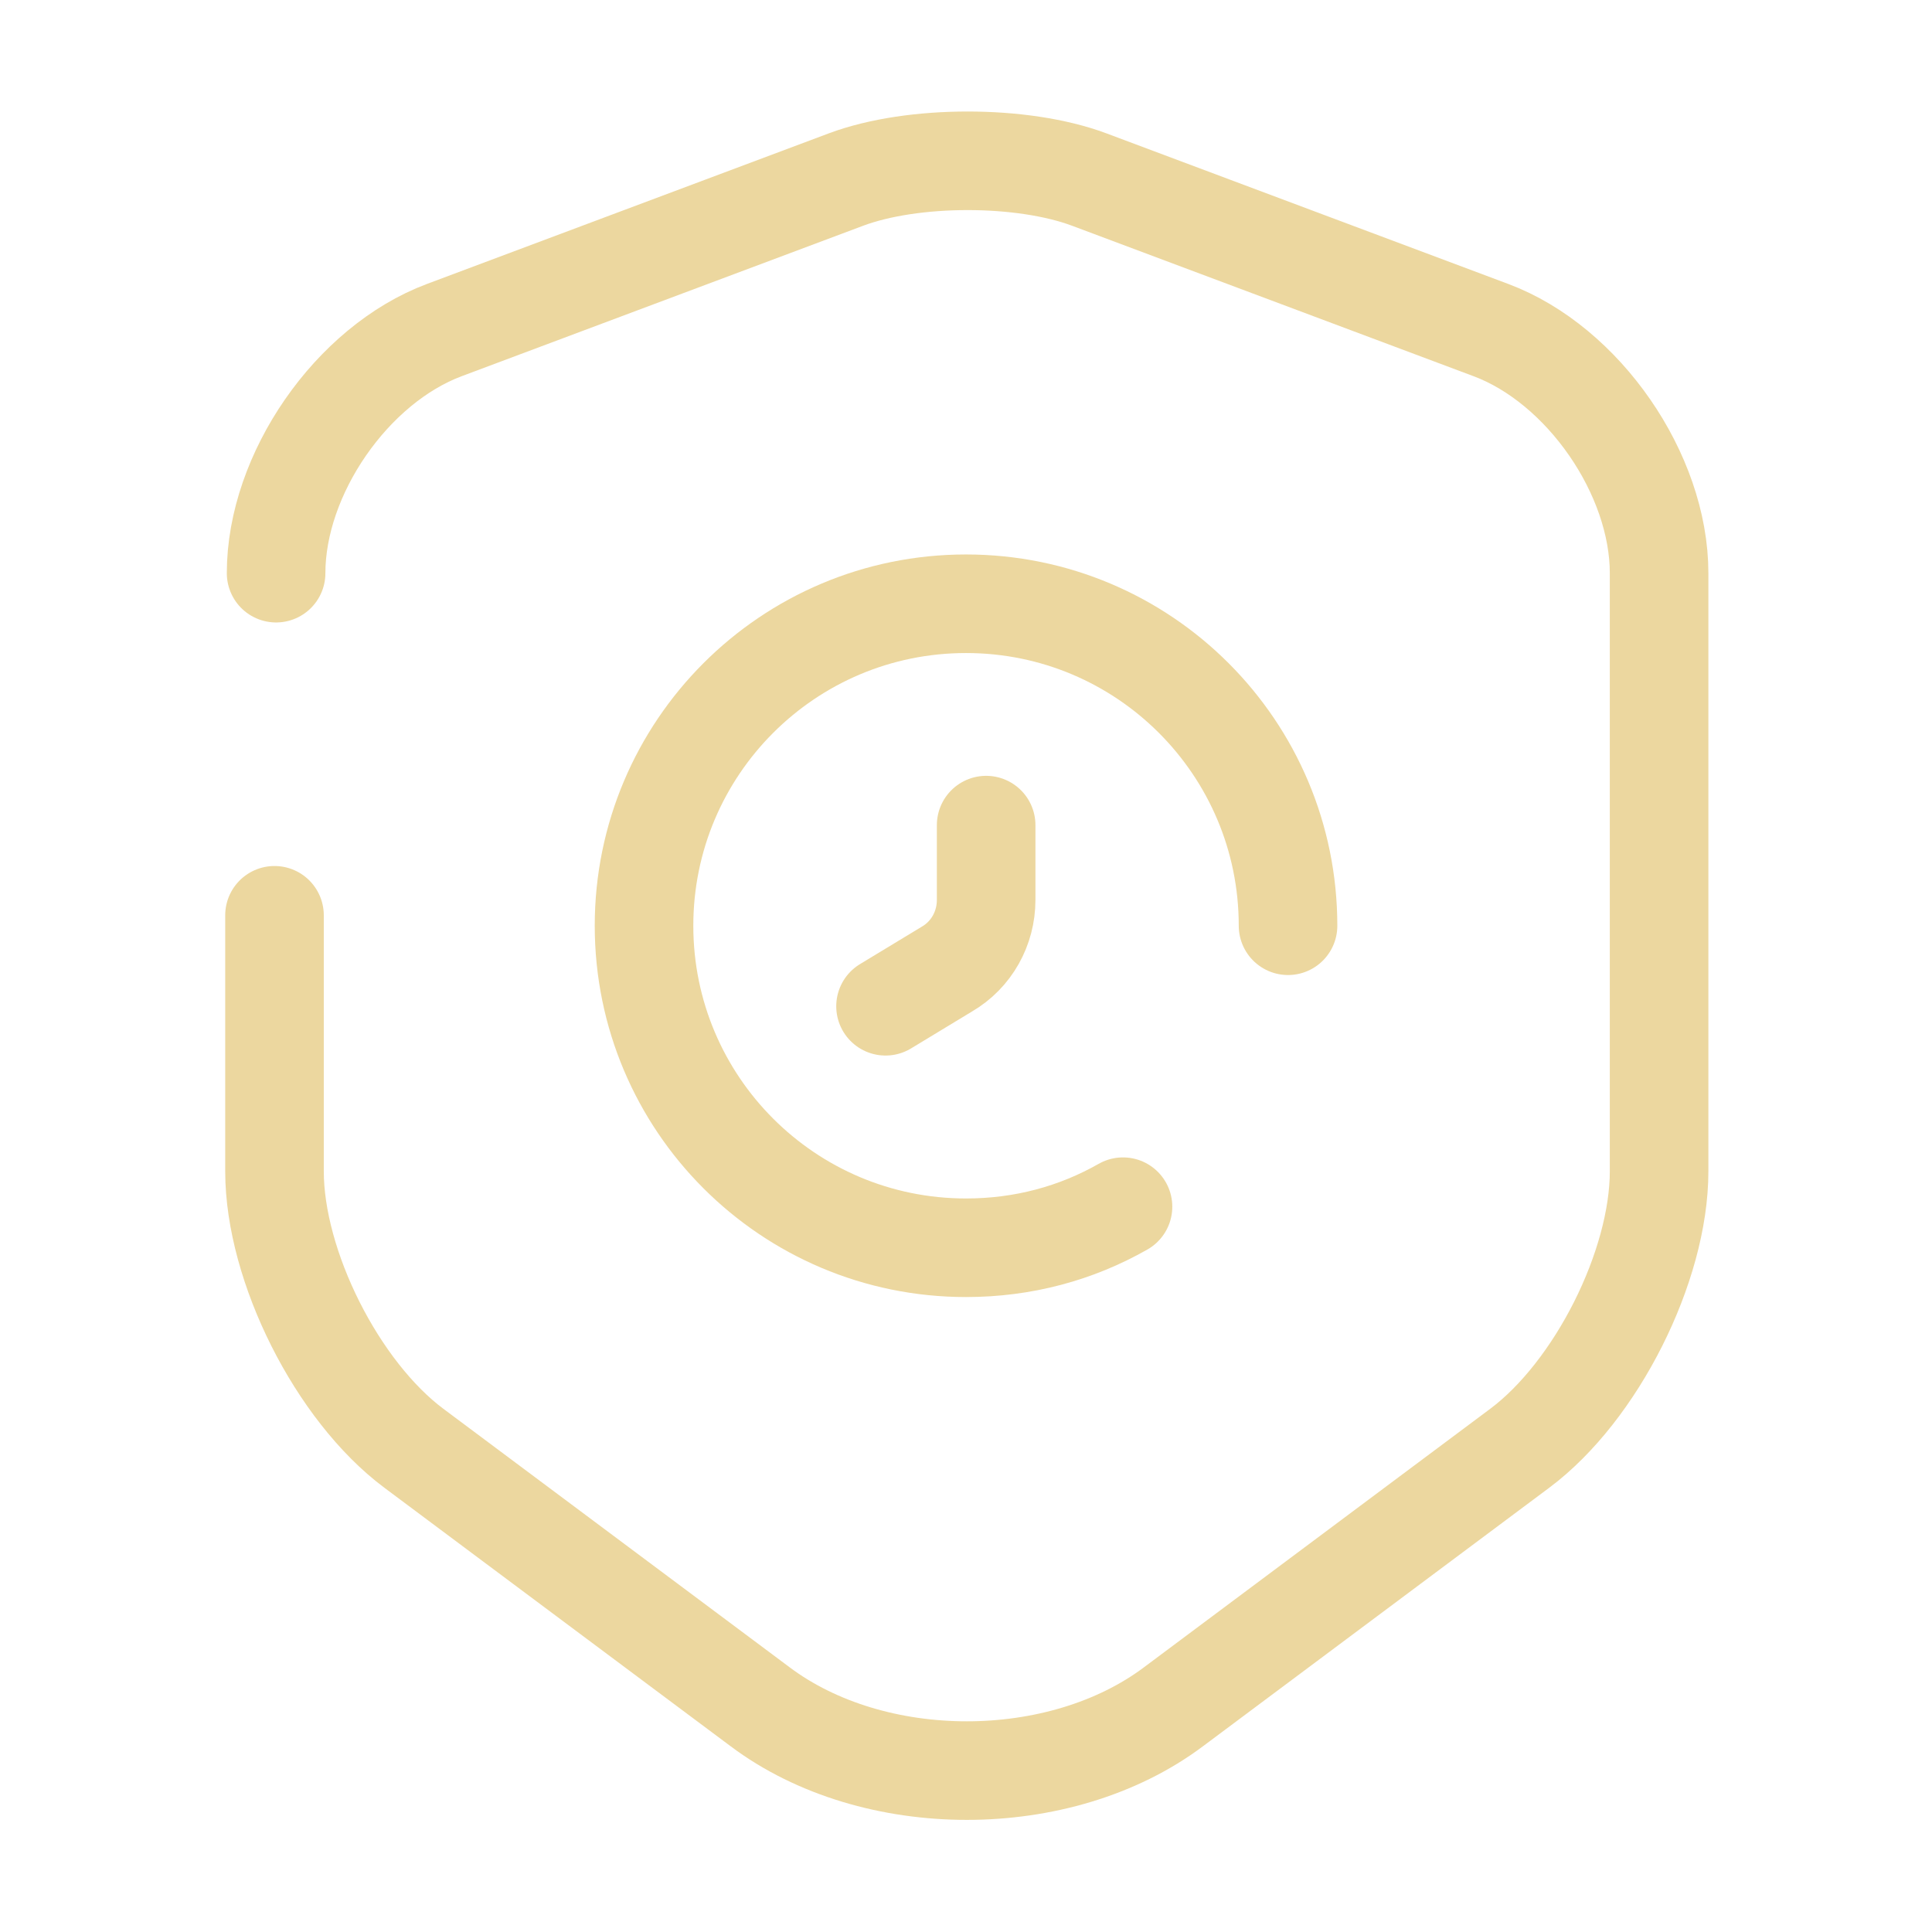 <svg width="98" height="98" viewBox="0 0 98 98" fill="none" xmlns="http://www.w3.org/2000/svg">
<path d="M13.924 46.428V59.413C13.924 64.231 17.109 70.56 20.988 73.459L38.546 86.567C44.304 90.895 53.777 90.895 59.535 86.567L77.093 73.459C80.972 70.56 84.157 64.231 84.157 59.413V29.074C84.157 24.051 80.319 18.498 75.623 16.742L55.247 9.106C51.858 7.84 46.305 7.84 42.916 9.106L22.54 16.742C17.844 18.498 14.005 24.051 14.005 29.074" stroke="#ECD79F" stroke-width="5" stroke-linecap="round" stroke-linejoin="round"/>
<path d="M65.335 46.958C65.335 37.934 58.026 30.625 49.001 30.625C39.977 30.625 32.668 37.934 32.668 46.958C32.668 55.983 39.977 63.292 49.001 63.292C51.901 63.292 54.596 62.557 56.964 61.209" stroke="#ECD79F" stroke-width="5" stroke-miterlimit="10" stroke-linecap="round" stroke-linejoin="round"/>
<path d="M50.022 41.854V45.652C50.022 47.081 49.287 48.428 48.021 49.163L44.918 51.042" stroke="#ECD79F" stroke-width="5" stroke-miterlimit="10" stroke-linecap="round" stroke-linejoin="round"/>
</svg>
